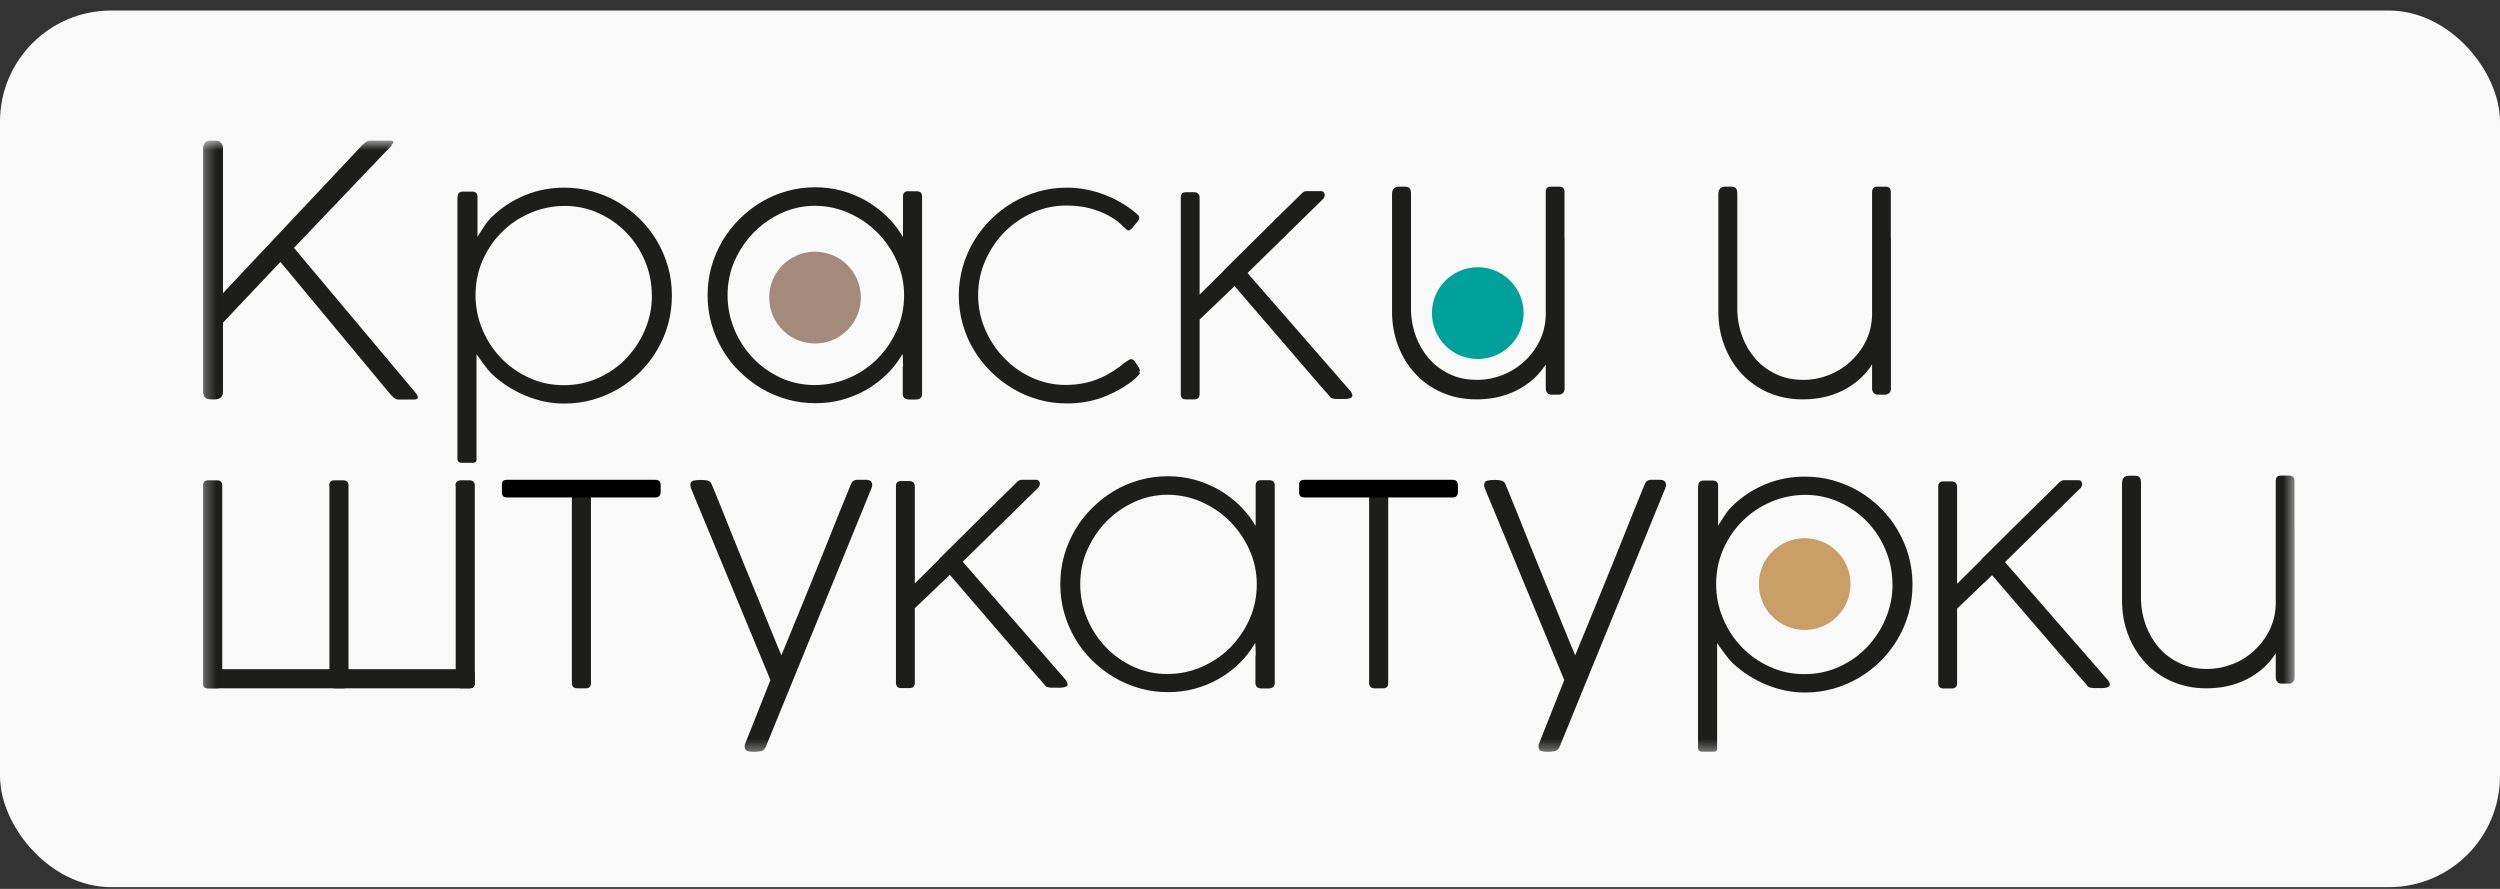 <svg width="225" height="80" viewBox="0 0 225 80" fill="none" xmlns="http://www.w3.org/2000/svg">
<rect x="0" y="0" width="225" height="80" fill="#333333" stroke="none"/>
<rect y="0.948" width="225" height="78.896" rx="10" fill="#F9F9F9"/>
<g clip-path="url(#clip0_1_37)">
<mask id="mask0_1_37" style="mask-type:luminance" maskUnits="userSpaceOnUse" x="18" y="12" width="189" height="56">
<path d="M206.515 12.636H18.263V67.667H206.515V12.636Z" fill="white"/>
</mask>
<g mask="url(#mask0_1_37)">
<path d="M20.07 35.222C20.07 35.699 19.826 35.943 19.338 35.943H18.962C18.507 35.943 18.274 35.699 18.274 35.222V13.325C18.274 13.136 18.329 12.97 18.451 12.836C18.573 12.703 18.74 12.636 18.962 12.636H19.383C19.571 12.636 19.738 12.703 19.871 12.825C20.004 12.947 20.07 13.114 20.07 13.325V26.383L32.543 13.125C32.687 12.981 32.831 12.858 32.953 12.77C33.086 12.681 33.208 12.636 33.341 12.636H35.059C35.281 12.636 35.392 12.681 35.392 12.781C35.392 12.858 35.337 12.947 35.237 13.047C35.237 13.047 35.226 13.025 35.226 13.014H35.215C35.215 13.014 35.215 13.025 35.248 13.092L26.456 22.308L37.377 35.322C37.532 35.51 37.609 35.655 37.609 35.766C37.609 35.888 37.498 35.955 37.266 35.955H35.824C35.714 35.955 35.603 35.91 35.492 35.832C35.392 35.744 35.27 35.633 35.126 35.477L25.236 23.574L20.07 29.037V35.222Z" fill="#1D1D1B"/>
<path d="M41.19 17.722C41.19 17.411 41.346 17.244 41.667 17.244H42.498C42.809 17.244 42.975 17.4 42.975 17.722V21.309C43.175 20.987 43.386 20.653 43.607 20.32C43.829 19.987 44.073 19.698 44.328 19.465C45.204 18.633 46.19 18 47.288 17.555C48.386 17.111 49.55 16.889 50.78 16.889C51.667 16.889 52.521 17 53.341 17.233C54.162 17.467 54.938 17.789 55.658 18.222C56.379 18.655 57.033 19.154 57.621 19.743C58.208 20.331 58.718 20.987 59.14 21.708C59.561 22.43 59.894 23.196 60.126 24.029C60.359 24.862 60.47 25.717 60.47 26.605C60.47 27.494 60.359 28.349 60.126 29.181C59.894 30.014 59.572 30.78 59.14 31.502C58.718 32.224 58.208 32.879 57.621 33.467C57.033 34.056 56.379 34.567 55.658 34.989C54.938 35.41 54.173 35.744 53.341 35.977C52.521 36.21 51.667 36.321 50.78 36.321C50.159 36.321 49.55 36.254 48.962 36.132C48.374 35.999 47.798 35.821 47.244 35.588C46.689 35.355 46.168 35.077 45.669 34.755C45.17 34.433 44.716 34.067 44.283 33.678C44.017 33.401 43.785 33.123 43.585 32.846C43.386 32.568 43.153 32.246 42.887 31.88V41.395C42.887 41.462 42.864 41.529 42.809 41.573C42.765 41.618 42.698 41.651 42.62 41.651H41.567C41.301 41.662 41.168 41.529 41.168 41.262V17.722H41.19ZM58.663 26.583C58.663 25.506 58.463 24.484 58.053 23.507C57.643 22.53 57.089 21.675 56.379 20.942C55.669 20.209 54.838 19.621 53.885 19.188C52.931 18.755 51.911 18.533 50.836 18.533C49.76 18.533 48.707 18.744 47.731 19.166C46.756 19.587 45.902 20.154 45.17 20.887C44.439 21.608 43.862 22.463 43.43 23.441C43.008 24.418 42.798 25.462 42.798 26.561C42.798 27.66 43.008 28.682 43.419 29.659C43.829 30.636 44.394 31.502 45.115 32.246C45.836 32.99 46.678 33.578 47.643 34.011C48.607 34.456 49.638 34.667 50.736 34.667C51.834 34.667 52.865 34.456 53.829 34.023C54.794 33.59 55.636 33.012 56.346 32.268C57.055 31.524 57.632 30.669 58.042 29.692C58.463 28.715 58.674 27.682 58.674 26.583H58.663Z" fill="#1D1D1B"/>
<path d="M81.28 32.968L81.236 31.846C80.836 32.523 80.371 33.145 79.805 33.689C79.251 34.233 78.63 34.7 77.954 35.088C77.278 35.477 76.557 35.766 75.792 35.977C75.027 36.188 74.229 36.288 73.397 36.288C72.51 36.288 71.657 36.177 70.836 35.943C70.016 35.71 69.24 35.377 68.519 34.955C67.798 34.522 67.144 34.011 66.546 33.423C65.947 32.834 65.437 32.179 65.016 31.457C64.594 30.736 64.262 29.97 64.029 29.137C63.796 28.304 63.685 27.46 63.685 26.572C63.685 25.683 63.796 24.828 64.029 24.007C64.262 23.185 64.594 22.408 65.016 21.686C65.448 20.964 65.958 20.309 66.546 19.721C67.133 19.132 67.787 18.621 68.508 18.188C69.229 17.755 69.993 17.433 70.825 17.2C71.645 16.967 72.499 16.856 73.386 16.856C74.195 16.856 74.983 16.956 75.759 17.167C76.535 17.378 77.255 17.678 77.943 18.066C78.619 18.455 79.251 18.932 79.816 19.476C80.382 20.032 80.87 20.642 81.269 21.331V17.689C81.269 17.378 81.424 17.211 81.723 17.211H82.488C82.821 17.211 82.987 17.367 82.987 17.689V35.477C82.987 35.644 82.932 35.766 82.821 35.843C82.71 35.921 82.588 35.955 82.433 35.955H81.823C81.435 35.955 81.247 35.777 81.247 35.422V32.99L81.28 32.968ZM81.368 26.561C81.368 25.484 81.147 24.462 80.714 23.496C80.282 22.53 79.694 21.675 78.974 20.942C78.242 20.209 77.4 19.621 76.435 19.188C75.47 18.755 74.45 18.533 73.386 18.521H73.342C72.288 18.521 71.28 18.744 70.337 19.177C69.384 19.61 68.552 20.198 67.832 20.931C67.111 21.664 66.546 22.519 66.113 23.485C65.692 24.451 65.481 25.473 65.481 26.549C65.481 27.627 65.681 28.648 66.091 29.636C66.501 30.614 67.056 31.48 67.765 32.224C68.475 32.968 69.306 33.556 70.26 34C71.213 34.433 72.233 34.655 73.308 34.655C74.384 34.655 75.437 34.444 76.424 34.011C77.411 33.578 78.264 33.001 78.985 32.268C79.706 31.535 80.293 30.68 80.725 29.703C81.158 28.726 81.368 27.682 81.368 26.583V26.561Z" fill="#1D1D1B"/>
<path d="M101.779 20.62C101.779 20.62 101.735 20.665 101.702 20.698C101.668 20.731 101.635 20.742 101.58 20.742C101.502 20.742 101.402 20.687 101.302 20.576C101.18 20.454 100.992 20.287 100.737 20.054C100.471 19.832 100.127 19.599 99.695 19.365C99.263 19.132 98.741 18.932 98.121 18.755C97.5 18.588 96.779 18.499 95.959 18.499C94.916 18.499 93.919 18.71 92.954 19.132C92.001 19.554 91.158 20.132 90.426 20.864C89.695 21.597 89.118 22.452 88.686 23.429C88.253 24.407 88.032 25.439 88.032 26.538C88.032 27.638 88.242 28.671 88.664 29.648C89.085 30.625 89.65 31.48 90.371 32.224C91.092 32.968 91.923 33.556 92.876 33.989C93.83 34.422 94.839 34.644 95.903 34.644C96.424 34.644 96.912 34.6 97.356 34.522C97.799 34.444 98.22 34.334 98.608 34.189C98.996 34.045 99.373 33.878 99.717 33.678C100.061 33.478 100.404 33.267 100.737 33.023C100.804 32.979 100.892 32.912 100.992 32.823C101.092 32.734 101.203 32.657 101.302 32.59C101.402 32.523 101.502 32.457 101.591 32.401C101.679 32.346 101.757 32.324 101.812 32.324C101.901 32.324 102.001 32.379 102.112 32.501C102.278 32.723 102.4 32.912 102.478 33.045C102.555 33.179 102.588 33.279 102.588 33.345C102.588 33.39 102.566 33.423 102.533 33.467C102.577 33.523 102.588 33.578 102.588 33.612C102.367 33.911 102.056 34.2 101.646 34.489C100.848 35.055 99.983 35.499 99.063 35.821C98.143 36.143 97.134 36.31 96.025 36.31C95.149 36.31 94.296 36.199 93.475 35.966C92.655 35.733 91.879 35.41 91.158 34.977C90.437 34.556 89.783 34.045 89.185 33.456C88.586 32.868 88.076 32.213 87.644 31.491C87.211 30.769 86.879 30.003 86.646 29.17C86.413 28.349 86.291 27.494 86.291 26.605C86.291 25.717 86.413 24.862 86.646 24.029C86.879 23.196 87.211 22.43 87.644 21.708C88.076 20.987 88.586 20.331 89.185 19.743C89.783 19.154 90.437 18.644 91.158 18.222C91.879 17.8 92.644 17.467 93.475 17.233C94.296 17 95.149 16.889 96.025 16.889C96.613 16.889 97.2 16.945 97.766 17.056C98.331 17.167 98.874 17.322 99.395 17.522C99.917 17.722 100.415 17.955 100.87 18.222C101.336 18.488 101.757 18.788 102.145 19.099L102.178 19.132C102.267 19.21 102.345 19.288 102.422 19.354C102.5 19.421 102.533 19.51 102.533 19.621C102.533 19.721 102.467 19.843 102.345 19.987L101.801 20.642L101.779 20.62Z" fill="#1D1D1B"/>
<path d="M110.15 24.329C110.948 23.541 111.746 22.752 112.555 21.942C113.365 21.142 114.174 20.343 114.961 19.565C115.759 18.788 116.491 18.055 117.19 17.378C117.234 17.333 117.289 17.289 117.356 17.256C117.411 17.222 117.489 17.2 117.567 17.2H118.897C119.008 17.2 119.085 17.233 119.13 17.3C119.174 17.367 119.207 17.433 119.23 17.5C119.23 17.622 119.196 17.733 119.13 17.855C117.988 18.977 116.846 20.098 115.704 21.209C114.562 22.319 113.42 23.441 112.278 24.573L121.58 35.244C121.669 35.377 121.713 35.499 121.713 35.599C121.713 35.699 121.669 35.766 121.569 35.81C121.469 35.855 121.347 35.888 121.214 35.899C121.081 35.91 120.926 35.921 120.782 35.91C120.627 35.91 120.494 35.91 120.394 35.91C120.239 35.91 120.083 35.899 119.939 35.866C119.795 35.833 119.695 35.755 119.64 35.633L118.919 34.822L111.114 25.75L107.966 28.759V35.466C107.966 35.777 107.81 35.944 107.5 35.944H106.724C106.424 35.944 106.269 35.788 106.269 35.466V17.755C106.269 17.445 106.424 17.3 106.724 17.3H107.5C107.633 17.3 107.744 17.345 107.832 17.422C107.921 17.511 107.966 17.622 107.966 17.755V26.516C108.642 25.85 109.385 25.117 110.172 24.329H110.15Z" fill="#1D1D1B"/>
<path d="M140.815 34.966C140.815 35.144 140.76 35.277 140.66 35.377C140.56 35.466 140.427 35.522 140.261 35.522H139.662C139.485 35.522 139.352 35.466 139.263 35.366C139.175 35.266 139.119 35.133 139.119 34.977V32.801C138.698 33.445 138.221 33.967 137.689 34.378C137.157 34.789 136.614 35.111 136.048 35.344C135.483 35.577 134.928 35.733 134.385 35.821C133.842 35.91 133.332 35.943 132.866 35.943C131.735 35.943 130.704 35.733 129.762 35.322C128.831 34.911 128.032 34.344 127.367 33.623C126.702 32.901 126.192 32.068 125.826 31.102C125.46 30.147 125.283 29.126 125.283 28.038V17.456C125.283 17.233 125.338 17.078 125.449 16.967C125.56 16.856 125.693 16.8 125.871 16.8H126.414C126.636 16.8 126.791 16.845 126.868 16.945C126.946 17.045 126.99 17.211 126.99 17.433V28.06C127.024 28.826 127.168 29.581 127.445 30.314C127.722 31.047 128.11 31.702 128.609 32.279C129.108 32.857 129.729 33.312 130.46 33.667C131.192 34.023 132.024 34.189 132.966 34.189C133.731 34.189 134.463 34.045 135.194 33.767C135.915 33.489 136.569 33.09 137.135 32.579C137.7 32.068 138.177 31.457 138.532 30.747C138.897 30.036 139.086 29.248 139.119 28.393V17.278C139.119 16.967 139.263 16.8 139.563 16.8H140.339C140.649 16.8 140.804 16.956 140.804 17.278V21.375C140.804 21.375 140.815 21.464 140.815 21.542V34.966Z" fill="#1D1D1B"/>
<path d="M170.184 34.966C170.184 35.144 170.129 35.277 170.029 35.377C169.929 35.466 169.796 35.522 169.63 35.522H169.031C168.854 35.522 168.721 35.466 168.632 35.366C168.543 35.266 168.488 35.133 168.488 34.977V32.801C168.067 33.445 167.59 33.967 167.058 34.378C166.526 34.789 165.982 35.111 165.417 35.344C164.851 35.577 164.297 35.733 163.754 35.821C163.211 35.91 162.701 35.943 162.235 35.943C161.104 35.943 160.073 35.733 159.131 35.322C158.199 34.911 157.401 34.344 156.736 33.623C156.071 32.901 155.561 32.068 155.195 31.102C154.829 30.147 154.652 29.126 154.652 28.038V17.456C154.652 17.233 154.707 17.078 154.818 16.967C154.929 16.856 155.062 16.8 155.239 16.8H155.782C156.004 16.8 156.159 16.845 156.237 16.945C156.315 17.045 156.359 17.211 156.359 17.433V28.06C156.392 28.826 156.536 29.581 156.814 30.314C157.091 31.047 157.479 31.702 157.978 32.279C158.477 32.857 159.097 33.312 159.829 33.667C160.561 34.023 161.392 34.189 162.335 34.189C163.1 34.189 163.831 34.045 164.563 33.767C165.284 33.489 165.938 33.09 166.503 32.579C167.069 32.068 167.545 31.457 167.9 30.747C168.266 30.036 168.455 29.248 168.488 28.393V17.278C168.488 16.967 168.632 16.8 168.931 16.8H169.707C170.018 16.8 170.173 16.956 170.173 17.278V21.375C170.173 21.375 170.184 21.464 170.184 21.542V34.966Z" fill="#1D1D1B"/>
<path d="M68.907 67.234C68.829 67.434 68.696 67.556 68.497 67.601C68.308 67.645 68.109 67.667 67.898 67.667C67.588 67.667 67.366 67.634 67.233 67.578C67.1 67.523 67.022 67.39 67.022 67.179C67.022 67.134 67.022 67.079 67.033 67.034C67.033 66.99 67.056 66.945 67.067 66.934L69.339 61.205L62.188 43.949C62.188 43.949 62.133 43.805 62.133 43.638C62.133 43.428 62.222 43.305 62.388 43.261C62.554 43.217 62.798 43.194 63.109 43.194C63.308 43.194 63.497 43.217 63.674 43.25C63.852 43.294 63.974 43.394 64.04 43.561L64.395 44.416C64.672 45.082 64.971 45.826 65.293 46.636C65.614 47.447 65.958 48.28 66.302 49.157C66.656 50.023 67.011 50.911 67.377 51.8C67.743 52.688 68.098 53.565 68.453 54.42C68.807 55.275 69.14 56.086 69.45 56.863C69.761 57.64 70.06 58.34 70.326 58.973C70.603 58.307 70.903 57.552 71.246 56.741C71.579 55.919 71.934 55.064 72.3 54.165C72.665 53.266 73.031 52.344 73.419 51.411C73.807 50.478 74.173 49.546 74.539 48.635C74.905 47.725 75.26 46.836 75.603 45.981C75.947 45.126 76.269 44.338 76.568 43.616C76.679 43.328 76.867 43.183 77.144 43.183H77.954C78.32 43.183 78.497 43.339 78.497 43.661C78.497 43.705 78.497 43.761 78.464 43.827C78.442 43.883 78.43 43.927 78.43 43.949L68.907 67.245V67.234Z" fill="#1D1D1B"/>
<path d="M84.517 50.312C85.315 49.523 86.114 48.735 86.923 47.925C87.732 47.125 88.542 46.326 89.329 45.548C90.127 44.771 90.859 44.038 91.557 43.361C91.602 43.316 91.657 43.272 91.724 43.239C91.779 43.205 91.856 43.183 91.934 43.183H93.264C93.375 43.183 93.453 43.217 93.497 43.283C93.542 43.35 93.575 43.416 93.597 43.483C93.597 43.605 93.564 43.716 93.497 43.838C92.355 44.96 91.213 46.081 90.072 47.192C88.93 48.302 87.788 49.424 86.646 50.556L95.948 61.227C96.036 61.36 96.081 61.482 96.081 61.582C96.081 61.682 96.036 61.749 95.936 61.793C95.837 61.838 95.715 61.871 95.582 61.882C95.449 61.893 95.293 61.904 95.149 61.893C94.994 61.893 94.861 61.893 94.761 61.893C94.606 61.893 94.451 61.882 94.307 61.849C94.163 61.816 94.063 61.738 94.007 61.616L93.287 60.805L85.482 51.733L82.333 54.742V61.449C82.333 61.771 82.178 61.926 81.867 61.926H81.091C80.792 61.926 80.637 61.771 80.637 61.449V43.749C80.637 43.439 80.792 43.294 81.091 43.294H81.867C82 43.294 82.111 43.339 82.2 43.416C82.289 43.505 82.333 43.616 82.333 43.749V52.51C83.009 51.844 83.752 51.111 84.539 50.323L84.517 50.312Z" fill="#1D1D1B"/>
<path d="M113.021 58.973L112.977 57.851C112.578 58.529 112.112 59.151 111.547 59.695C110.992 60.239 110.371 60.705 109.695 61.094C109.019 61.482 108.298 61.771 107.533 61.982C106.768 62.193 105.97 62.293 105.138 62.293C104.251 62.293 103.398 62.182 102.577 61.949C101.757 61.716 100.981 61.382 100.26 60.961C99.54 60.527 98.885 60.017 98.287 59.428C97.688 58.84 97.178 58.184 96.757 57.463C96.336 56.741 96.003 55.975 95.77 55.142C95.537 54.309 95.427 53.465 95.427 52.577C95.427 51.689 95.537 50.834 95.77 50.012C96.003 49.19 96.336 48.413 96.757 47.691C97.178 46.97 97.699 46.315 98.287 45.726C98.874 45.137 99.528 44.627 100.249 44.194C100.97 43.761 101.735 43.438 102.566 43.205C103.387 42.972 104.24 42.861 105.127 42.861C105.937 42.861 106.724 42.961 107.5 43.172C108.276 43.383 108.997 43.683 109.684 44.072C110.36 44.46 110.992 44.938 111.558 45.482C112.123 46.037 112.611 46.648 113.01 47.336V43.694C113.01 43.383 113.165 43.217 113.465 43.217H114.23C114.562 43.217 114.728 43.372 114.728 43.694V61.482C114.728 61.649 114.673 61.771 114.562 61.849C114.451 61.926 114.329 61.96 114.174 61.96H113.564C113.176 61.96 112.988 61.782 112.988 61.427V58.995L113.021 58.973ZM113.11 52.566C113.11 51.489 112.888 50.467 112.456 49.501C112.023 48.535 111.436 47.68 110.715 46.947C109.983 46.215 109.141 45.626 108.176 45.193C107.212 44.76 106.192 44.538 105.127 44.527H105.083C104.03 44.527 103.021 44.749 102.078 45.182C101.125 45.615 100.294 46.203 99.573 46.936C98.852 47.669 98.287 48.524 97.854 49.49C97.433 50.456 97.222 51.478 97.222 52.555C97.222 53.632 97.422 54.654 97.832 55.642C98.243 56.619 98.797 57.485 99.506 58.229C100.216 58.973 101.047 59.561 102.001 60.006C102.954 60.439 103.974 60.661 105.05 60.661C106.125 60.661 107.178 60.45 108.165 60.017C109.141 59.584 110.005 59.006 110.726 58.273C111.447 57.541 112.034 56.685 112.467 55.708C112.899 54.731 113.11 53.687 113.11 52.588V52.566Z" fill="#1D1D1B"/>
<path d="M140.35 67.234C140.272 67.434 140.139 67.556 139.94 67.601C139.751 67.645 139.552 67.667 139.341 67.667C139.03 67.667 138.809 67.634 138.676 67.578C138.543 67.523 138.465 67.39 138.465 67.179C138.465 67.134 138.465 67.079 138.476 67.034C138.476 66.99 138.498 66.945 138.509 66.934L140.782 61.205L133.631 43.949C133.631 43.949 133.576 43.805 133.576 43.638C133.576 43.428 133.664 43.305 133.831 43.261C133.997 43.217 134.241 43.194 134.551 43.194C134.751 43.194 134.939 43.217 135.117 43.25C135.294 43.294 135.416 43.394 135.483 43.561L135.837 44.416C136.115 45.082 136.414 45.826 136.736 46.636C137.057 47.447 137.401 48.28 137.744 49.157C138.099 50.023 138.454 50.911 138.82 51.8C139.186 52.688 139.54 53.565 139.895 54.42C140.25 55.275 140.583 56.086 140.893 56.863C141.203 57.64 141.503 58.34 141.769 58.973C142.046 58.307 142.345 57.552 142.689 56.741C143.022 55.919 143.376 55.064 143.742 54.165C144.108 53.266 144.474 52.344 144.862 51.411C145.25 50.478 145.616 49.546 145.982 48.635C146.348 47.725 146.702 46.836 147.046 45.981C147.39 45.126 147.711 44.338 148.011 43.616C148.122 43.328 148.31 43.183 148.587 43.183H149.397C149.762 43.183 149.94 43.339 149.94 43.661C149.94 43.705 149.94 43.761 149.907 43.827C149.884 43.883 149.873 43.927 149.873 43.949L140.35 67.245V67.234Z" fill="#1D1D1B"/>
<path d="M152.844 43.727C152.844 43.416 153 43.25 153.321 43.25H154.153C154.463 43.25 154.629 43.405 154.629 43.727V47.314C154.829 46.992 155.04 46.659 155.261 46.326C155.483 45.992 155.727 45.704 155.982 45.471C156.858 44.638 157.845 44.005 158.942 43.561C160.04 43.117 161.204 42.895 162.434 42.895C163.321 42.895 164.175 43.005 164.996 43.239C165.816 43.472 166.592 43.794 167.313 44.227C168.033 44.649 168.687 45.16 169.275 45.748C169.863 46.337 170.373 46.992 170.794 47.714C171.215 48.435 171.548 49.202 171.781 50.034C172.013 50.867 172.124 51.722 172.124 52.61C172.124 53.499 172.013 54.354 171.781 55.187C171.548 56.019 171.226 56.785 170.794 57.507C170.373 58.229 169.863 58.884 169.275 59.473C168.687 60.061 168.033 60.572 167.313 60.994C166.592 61.416 165.827 61.749 164.996 61.982C164.164 62.215 163.321 62.326 162.434 62.326C161.814 62.326 161.204 62.26 160.616 62.138C160.029 62.004 159.452 61.827 158.898 61.593C158.344 61.36 157.822 61.083 157.324 60.761C156.825 60.439 156.37 60.072 155.938 59.684C155.672 59.406 155.439 59.128 155.239 58.851C155.04 58.573 154.807 58.251 154.541 57.885V67.401C154.541 67.467 154.519 67.534 154.463 67.578C154.419 67.623 154.352 67.656 154.275 67.656H153.221C152.955 67.667 152.822 67.534 152.822 67.267V43.749L152.844 43.727ZM170.317 52.588C170.317 51.511 170.118 50.489 169.707 49.512C169.297 48.535 168.743 47.68 168.033 46.947C167.324 46.215 166.492 45.626 165.539 45.193C164.585 44.76 163.565 44.538 162.49 44.538C161.415 44.538 160.361 44.749 159.386 45.171C158.41 45.593 157.556 46.159 156.825 46.892C156.093 47.614 155.516 48.469 155.084 49.446C154.663 50.423 154.452 51.467 154.452 52.566C154.452 53.665 154.663 54.687 155.073 55.664C155.483 56.641 156.049 57.507 156.769 58.251C157.49 58.995 158.332 59.584 159.297 60.017C160.262 60.461 161.293 60.672 162.39 60.672C163.488 60.672 164.519 60.461 165.483 60.028C166.448 59.595 167.29 59.017 168 58.273C168.71 57.529 169.286 56.674 169.696 55.697C170.118 54.72 170.328 53.688 170.328 52.588H170.317Z" fill="#1D1D1B"/>
<path d="M178.322 50.345C179.12 49.557 179.918 48.768 180.728 47.958C181.537 47.158 182.346 46.359 183.133 45.582C183.932 44.804 184.663 44.072 185.362 43.394C185.406 43.35 185.462 43.305 185.528 43.272C185.584 43.239 185.661 43.217 185.739 43.217H187.069C187.18 43.217 187.258 43.25 187.302 43.316C187.346 43.383 187.38 43.45 187.402 43.516C187.402 43.638 187.369 43.749 187.302 43.872C186.16 44.993 185.018 46.115 183.876 47.225C182.734 48.335 181.592 49.457 180.45 50.59L189.752 61.26C189.841 61.394 189.885 61.516 189.885 61.616C189.885 61.716 189.841 61.782 189.741 61.827C189.641 61.871 189.519 61.904 189.386 61.916C189.253 61.927 189.098 61.938 188.954 61.927C188.799 61.927 188.666 61.927 188.566 61.927C188.411 61.927 188.255 61.915 188.111 61.882C187.967 61.849 187.867 61.771 187.812 61.649L187.091 60.838L179.286 51.767L176.138 54.776V61.482C176.138 61.804 175.982 61.96 175.672 61.96H174.896C174.597 61.96 174.441 61.804 174.441 61.482V43.783C174.441 43.472 174.597 43.328 174.896 43.328H175.672C175.805 43.328 175.916 43.372 176.005 43.45C176.093 43.538 176.138 43.65 176.138 43.783V52.544C176.814 51.877 177.557 51.145 178.344 50.356L178.322 50.345Z" fill="#1D1D1B"/>
<path d="M206.515 60.971C206.515 61.149 206.46 61.282 206.36 61.382C206.26 61.471 206.127 61.527 205.961 61.527H205.362C205.185 61.527 205.052 61.471 204.963 61.371C204.874 61.271 204.819 61.138 204.819 60.983V58.806C204.398 59.45 203.921 59.972 203.389 60.383C202.857 60.794 202.313 61.116 201.748 61.349C201.183 61.582 200.628 61.738 200.085 61.827C199.542 61.915 199.032 61.949 198.566 61.949C197.435 61.949 196.404 61.738 195.462 61.327C194.531 60.916 193.732 60.35 193.067 59.628C192.402 58.906 191.892 58.073 191.526 57.107C191.16 56.152 190.983 55.131 190.983 54.043V43.472C190.983 43.25 191.038 43.094 191.149 42.983C191.26 42.872 191.393 42.817 191.57 42.817H192.114C192.335 42.817 192.491 42.861 192.568 42.961C192.646 43.061 192.69 43.227 192.69 43.45V54.076C192.723 54.842 192.868 55.597 193.145 56.33C193.422 57.063 193.81 57.718 194.309 58.295C194.808 58.873 195.429 59.328 196.16 59.683C196.892 60.039 197.724 60.205 198.666 60.205C199.431 60.205 200.163 60.061 200.894 59.783C201.626 59.506 202.269 59.106 202.834 58.595C203.4 58.084 203.877 57.474 204.231 56.763C204.597 56.053 204.786 55.264 204.819 54.409V43.283C204.819 42.961 204.963 42.806 205.262 42.806H206.039C206.349 42.806 206.504 42.961 206.504 43.283V47.38C206.504 47.38 206.515 47.469 206.515 47.547V60.971Z" fill="#1D1D1B"/>
<path d="M123.199 43.705C123.199 43.394 123.354 43.228 123.675 43.228H124.463C124.773 43.228 124.939 43.383 124.939 43.705V61.471C124.939 61.793 124.784 61.949 124.485 61.949H123.72C123.387 61.949 123.221 61.793 123.221 61.471V43.705H123.199Z" fill="#1D1D1B"/>
<path d="M130.727 43.183H117.411C117.245 43.183 117.123 43.217 117.046 43.272C116.968 43.328 116.924 43.45 116.924 43.616V44.316C116.924 44.482 116.968 44.605 117.046 44.671C117.123 44.738 117.245 44.771 117.411 44.771H130.727C131.048 44.771 131.214 44.593 131.214 44.249V43.661C131.214 43.35 131.048 43.183 130.727 43.183Z" fill="black"/>
<path d="M51.446 43.705C51.446 43.394 51.601 43.228 51.922 43.228H52.709C53.02 43.228 53.186 43.383 53.186 43.705V61.471C53.186 61.793 53.031 61.949 52.732 61.949H51.967C51.634 61.949 51.468 61.793 51.468 61.471V43.705H51.446Z" fill="#1D1D1B"/>
<path d="M58.973 43.183H45.658C45.492 43.183 45.37 43.217 45.292 43.272C45.215 43.328 45.17 43.45 45.17 43.616V44.316C45.17 44.482 45.215 44.605 45.292 44.671C45.37 44.738 45.492 44.771 45.658 44.771H58.973C59.295 44.771 59.461 44.593 59.461 44.249V43.661C59.461 43.35 59.295 43.183 58.973 43.183Z" fill="black"/>
<path d="M40.991 43.705C40.991 43.394 41.146 43.228 41.468 43.228H42.255C42.565 43.228 42.731 43.383 42.731 43.705V61.471C42.731 61.793 42.576 61.949 42.277 61.949H41.512C41.179 61.949 41.013 61.793 41.013 61.471V43.705H40.991Z" fill="#1D1D1B"/>
<path d="M18.263 43.705C18.263 43.394 18.418 43.228 18.74 43.228H19.527C19.837 43.228 20.004 43.383 20.004 43.705V61.471C20.004 61.793 19.848 61.949 19.549 61.949H18.762C18.429 61.949 18.263 61.793 18.263 61.471V43.705Z" fill="#1D1D1B"/>
<path d="M42.255 60.206C42.565 60.206 42.731 60.361 42.731 60.683V61.471C42.731 61.782 42.576 61.949 42.255 61.949H18.762C18.44 61.949 18.285 61.793 18.285 61.494V60.727C18.285 60.394 18.44 60.228 18.762 60.228H42.255V60.206Z" fill="#1D1D1B"/>
<path d="M29.627 43.705C29.627 43.394 29.782 43.228 30.104 43.228H30.891C31.201 43.228 31.367 43.383 31.367 43.705V61.471C31.367 61.793 31.212 61.949 30.913 61.949H30.148C29.815 61.949 29.649 61.793 29.649 61.471V43.705H29.627Z" fill="#1D1D1B"/>
<path d="M132.999 32.312C135.277 32.312 137.124 30.463 137.124 28.182C137.124 25.901 135.277 24.051 132.999 24.051C130.721 24.051 128.875 25.901 128.875 28.182C128.875 30.463 130.721 32.312 132.999 32.312Z" fill="#00A19A"/>
<path d="M73.353 30.913C75.631 30.913 77.477 29.064 77.477 26.783C77.477 24.501 75.631 22.652 73.353 22.652C71.075 22.652 69.229 24.501 69.229 26.783C69.229 29.064 71.075 30.913 73.353 30.913Z" fill="#A48A7B"/>
<path d="M162.423 56.697C164.701 56.697 166.548 54.847 166.548 52.566C166.548 50.285 164.701 48.435 162.423 48.435C160.145 48.435 158.299 50.285 158.299 52.566C158.299 54.847 160.145 56.697 162.423 56.697Z" fill="#CA9E67"/>
</g>
</g>
<defs>
<clipPath id="clip0_1_37">
<rect width="188.474" height="55.52" fill="white" transform="translate(18.263 12.636)"/>
</clipPath>
</defs>
</svg>
